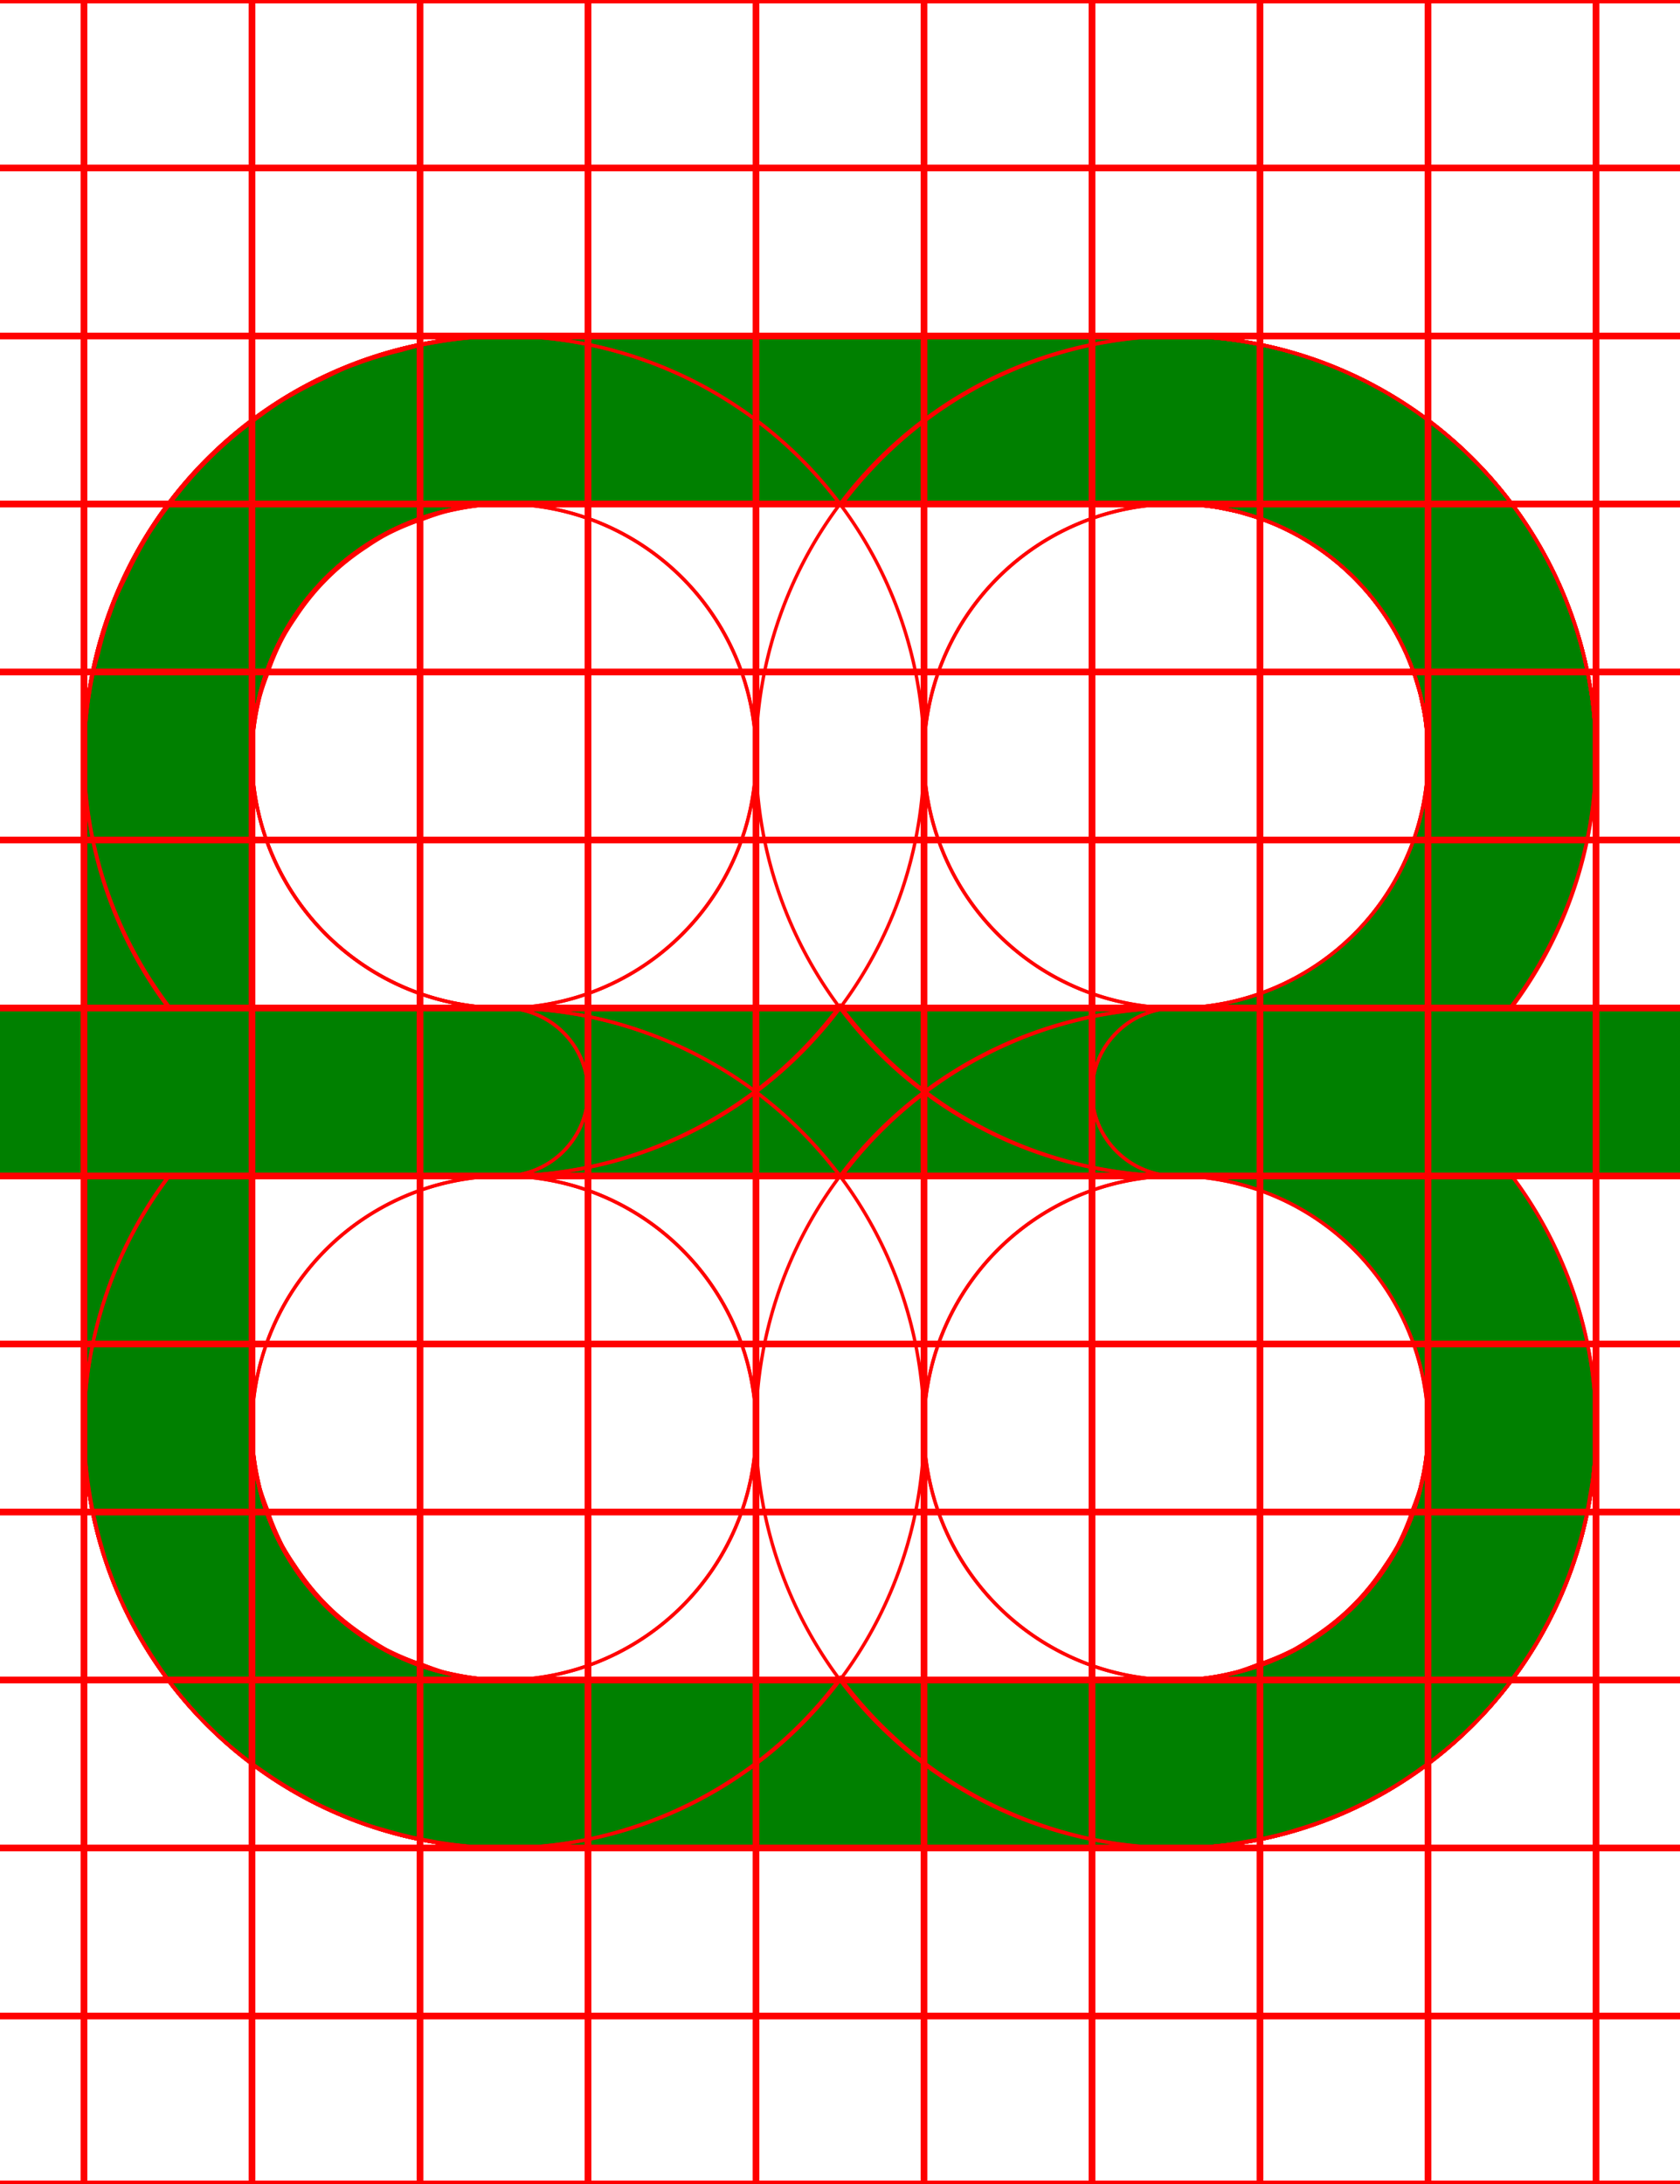 <svg width="500" height="650" xmlns="http://www.w3.org/2000/svg">
    <path fill="green"
        d="M 150 100 A 125 125 0 0 0 25 225 L 25 300 L 0 300 L 0 300.07 A 25 25 0 0 0 -25 325 A 25 25 0 0 0 0 349.93 L 0 350 L 25 350 L 25 425 A 125 125 0 0 0 150 550 L 350 550 A 125 125 0 0 0 475 425 A 125 125 0 0 0 449.961 350 L 500 350 A 25 25 0 0 0 525 325 A 25 25 0 0 0 500 300 L 449.381 300 A 125 125 0 0 0 475 225 A 125 125 0 0 0 350 100 L 150 100 z M 150 150 L 350 150 A 75 75 0 0 1 356.369 150.279 L 358.539 150.551 A 75 75 0 0 1 362.67 151.09 A 75 75 0 0 1 365.27 151.641 A 75 75 0 0 1 368.91 152.439 A 75 75 0 0 1 371.58 153.24 A 75 75 0 0 1 375 154.32 A 75 75 0 0 1 377.641 155.35 A 75 75 0 0 1 380.939 156.711 A 75 75 0 0 1 383.49 157.961 A 75 75 0 0 1 386.631 159.59 A 75 75 0 0 1 389.09 161.061 A 75 75 0 0 1 392.061 162.961 A 75 75 0 0 1 394.4 164.619 A 75 75 0 0 1 397.18 166.76 A 75 75 0 0 1 399.391 168.631 A 75 75 0 0 1 401.961 170.98 A 75 75 0 0 1 404.02 173.039 A 75 75 0 0 1 406.369 175.609 A 75 75 0 0 1 408.24 177.811 A 75 75 0 0 1 410.381 180.609 A 75 75 0 0 1 412.051 182.939 A 75 75 0 0 1 413.939 185.91 A 75 75 0 0 1 415.41 188.369 A 75 75 0 0 1 417.039 191.51 A 75 75 0 0 1 418.289 194.061 A 75 75 0 0 1 419.65 197.359 A 75 75 0 0 1 420.68 200 A 75 75 0 0 1 421.76 203.42 A 75 75 0 0 1 422.561 206.09 A 75 75 0 0 1 423.359 209.73 A 75 75 0 0 1 423.91 212.33 A 75 75 0 0 1 424.449 216.461 L 424.721 218.631 A 75 75 0 0 1 425 225 A 75 75 0 0 1 350 300 L 75 300 L 75 225 A 75 75 0 0 1 77.391 206.859 A 75 75 0 0 1 79.35 201.26 A 75 75 0 0 1 84.09 189.811 A 75 75 0 0 1 87.789 183.939 A 75 75 0 0 1 94.77 174.84 A 75 75 0 0 1 99.84 169.77 A 75 75 0 0 1 108.939 162.779 A 75 75 0 0 1 114.811 159.09 A 75 75 0 0 1 126.26 154.35 A 75 75 0 0 1 131.859 152.391 A 75 75 0 0 1 150 150 z M 75 350 L 350 350 A 75 75 0 0 1 425 425 A 75 75 0 0 1 422.609 443.141 A 75 75 0 0 1 420.65 448.74 A 75 75 0 0 1 415.91 460.189 A 75 75 0 0 1 412.211 466.061 A 75 75 0 0 1 405.23 475.16 A 75 75 0 0 1 400.16 480.23 A 75 75 0 0 1 391.061 487.221 A 75 75 0 0 1 385.189 490.91 A 75 75 0 0 1 373.74 495.65 A 75 75 0 0 1 368.141 497.609 A 75 75 0 0 1 350 500 L 150 500 A 75 75 0 0 1 131.859 497.609 A 75 75 0 0 1 126.26 495.65 A 75 75 0 0 1 114.811 490.91 A 75 75 0 0 1 108.939 487.211 A 75 75 0 0 1 99.84 480.23 A 75 75 0 0 1 94.77 475.16 A 75 75 0 0 1 87.779 466.061 A 75 75 0 0 1 84.09 460.189 A 75 75 0 0 1 79.35 448.74 A 75 75 0 0 1 77.391 443.141 A 75 75 0 0 1 75 425 L 75 350 z " />
    <path
        d="M 350 100 A 125 125 0 0 0 225 225 A 125 125 0 0 0 350 350 L 425 350 L 425 425 A 75 75 0 0 1 423.949 436.98 A 75 75 0 0 1 423.15 440.711 A 75 75 0 0 1 420.99 448.74 A 75 75 0 0 1 419.471 452.801 A 75 75 0 0 1 416.07 460.08 A 75 75 0 0 1 414.07 463.75 A 75 75 0 0 1 408.801 471.279 A 75 75 0 0 1 407.08 473.58 A 75 75 0 0 1 398.58 482.08 A 75 75 0 0 1 396.279 483.801 A 75 75 0 0 1 388.75 489.08 A 75 75 0 0 1 385.08 491.08 A 75 75 0 0 1 377.801 494.48 A 75 75 0 0 1 373.74 495.98 A 75 75 0 0 1 365.711 498.141 A 75 75 0 0 1 361.98 498.949 A 75 75 0 0 1 350 500 L 150 500 A 75 75 0 0 1 75 425 A 75 75 0 0 1 150 350 A 25 25 0 0 0 175 325 A 25 25 0 0 0 150 300 L 0 300 A 25 25 0 0 0 -25 325 A 25 25 0 0 0 0 350 L 50.189 350 A 125 125 0 0 0 25 425 A 125 125 0 0 0 150 550 L 350 550 A 125 125 0 0 0 365.27 549 A 125 125 0 0 0 370.109 548.18 A 125 125 0 0 0 380.311 546.15 A 125 125 0 0 0 385.881 544.551 A 125 125 0 0 0 395.01 541.449 A 125 125 0 0 0 400.52 539.15 A 125 125 0 0 0 409.141 534.91 A 125 125 0 0 0 414.24 532.09 A 125 125 0 0 0 422.811 526.359 A 125 125 0 0 0 426.91 523.461 A 125 125 0 0 0 438.391 513.391 A 125 125 0 0 0 448.461 501.91 A 125 125 0 0 0 451.359 497.811 A 125 125 0 0 0 457.09 489.24 A 125 125 0 0 0 459.91 484.141 A 125 125 0 0 0 464.16 475.52 A 125 125 0 0 0 466.439 470.01 A 125 125 0 0 0 469.539 460.881 A 125 125 0 0 0 471.141 455.311 A 125 125 0 0 0 473.18 445.109 A 125 125 0 0 0 474 440.27 A 125 125 0 0 0 475 425 L 475 350 L 500 350 A 25 25 0 0 0 525 325 A 25 25 0 0 0 500 300 L 475 300 L 475 225 A 125 125 0 0 0 350 100 z M 350 150 A 75 75 0 0 1 425 225 L 425 300 L 350 300 A 75 75 0 0 1 275 225 A 75 75 0 0 1 350 150 z "
        style="fill:none;stroke:red;" />
    <path
        d="M 150 100 A 125 125 0 0 0 25 225 L 25 300 L 0 300 A 25 25 0 0 0 -25 325 A 25 25 0 0 0 0 350 L 25 350 L 25 425 A 125 125 0 0 0 150 550 L 350 550 A 125 125 0 0 0 475 425 L 475 350 L 500 350 A 25 25 0 0 0 525 325 A 25 25 0 0 0 500 300 L 475 300 L 475 225 A 125 125 0 0 0 350 100 A 125 125 0 0 0 250.289 150.41 A 125 125 0 0 0 150 100 z M 150 150 A 75 75 0 0 1 225 225 A 75 75 0 0 1 150 300 L 75 300 L 75 225 A 75 75 0 0 1 150 150 z M 350 150 A 75 75 0 0 1 425 225 L 425 300 L 350 300 A 75 75 0 0 1 275 225 A 75 75 0 0 1 350 150 z M 250 299.289 A 125 125 0 0 0 350 350 L 425 350 L 425 425 A 75 75 0 0 1 422.609 443.141 A 75 75 0 0 1 420.65 448.74 A 75 75 0 0 1 415.91 460.189 A 75 75 0 0 1 412.211 466.061 A 75 75 0 0 1 405.23 475.16 A 75 75 0 0 1 400.16 480.23 A 75 75 0 0 1 391.061 487.221 A 75 75 0 0 1 385.189 490.91 A 75 75 0 0 1 373.74 495.65 A 75 75 0 0 1 368.141 497.609 A 75 75 0 0 1 350 500 L 150 500 A 75 75 0 0 1 131.859 497.609 A 75 75 0 0 1 126.26 495.65 A 75 75 0 0 1 114.811 490.91 A 75 75 0 0 1 108.939 487.211 A 75 75 0 0 1 99.84 480.23 A 75 75 0 0 1 94.77 475.16 A 75 75 0 0 1 87.779 466.061 A 75 75 0 0 1 84.09 460.189 A 75 75 0 0 1 79.35 448.74 A 75 75 0 0 1 77.391 443.141 A 75 75 0 0 1 75 425 L 75 350 L 150 350 A 125 125 0 0 0 250 299.289 z "
        style="fill:none;stroke:red;" />
    <path
        d="M 150 100 A 125 125 0 0 0 25 225 L 25 300 L 0 300 A 25 25 0 0 0 -25 325 A 25 25 0 0 0 0 350 L 25 350 L 25 425 A 125 125 0 0 0 26.381 442.461 A 125 125 0 0 0 27.199 447.289 A 125 125 0 0 0 30.461 460.891 A 125 125 0 0 0 31.551 464.66 A 125 125 0 0 0 38.199 480.721 A 125 125 0 0 0 40.08 484.119 A 125 125 0 0 0 47.41 496.08 A 125 125 0 0 0 50.24 500.08 A 125 125 0 0 0 61.609 513.381 A 125 125 0 0 0 74.92 524.76 A 125 125 0 0 0 78.92 527.59 A 125 125 0 0 0 90.881 534.92 A 125 125 0 0 0 94.279 536.801 A 125 125 0 0 0 110.34 543.449 A 125 125 0 0 0 114.109 544.539 A 125 125 0 0 0 127.711 547.811 A 125 125 0 0 0 132.539 548.631 A 125 125 0 0 0 150 550 L 350 550 A 125 125 0 0 0 475 425 A 125 125 0 0 0 449.98 350 L 500 350 A 25 25 0 0 0 525 325 A 25 25 0 0 0 500 300 L 350 300 A 25 25 0 0 0 325 325 A 25 25 0 0 0 350 350 A 75 75 0 0 1 425 425 A 75 75 0 0 1 350 500 L 150 500 A 75 75 0 0 1 135.131 498.32 A 75 75 0 0 1 131.869 497.619 A 75 75 0 0 1 118 492.76 L 116.17 491.76 A 75 75 0 0 1 104.85 484.65 A 75 75 0 0 1 102.471 482.869 A 75 75 0 0 1 92.131 472.529 A 75 75 0 0 1 90.35 470.15 A 75 75 0 0 1 83.24 458.83 L 82.24 457 A 75 75 0 0 1 77.391 443.131 A 75 75 0 0 1 76.68 439.869 A 75 75 0 0 1 75 425 L 75 350 L 150 350 A 125 125 0 0 0 275 225 A 125 125 0 0 0 150 100 z M 150 150 A 75 75 0 0 1 225 225 A 75 75 0 0 1 150 300 L 75 300 L 75 225 A 75 75 0 0 1 150 150 z "
        style="fill:none;stroke:red;" />
    <path
        d="M 150 100 A 125 125 0 0 0 128.17 102.15 A 125 125 0 0 0 122.07 103.48 A 125 125 0 0 0 105.82 108.41 A 125 125 0 0 0 100.59 110.359 A 125 125 0 0 0 81.369 120.631 A 125 125 0 0 0 78.15 123.039 A 125 125 0 0 0 64.131 134.539 A 125 125 0 0 0 59.551 139.131 A 125 125 0 0 0 48.051 153.15 A 125 125 0 0 0 45.631 156.369 A 125 125 0 0 0 35.359 175.58 A 125 125 0 0 0 33.41 180.82 A 125 125 0 0 0 28.48 197.061 A 125 125 0 0 0 27.15 203.17 A 125 125 0 0 0 25 225 A 125 125 0 0 0 50.631 300 L 0 300 L 0 300.07 A 25 25 0 0 0 -25 325 A 25 25 0 0 0 0 349.93 L 0 350 L 50.4 350 A 125 125 0 0 0 25 425 A 125 125 0 0 0 150 550 L 350 550 A 125 125 0 0 0 475 425 L 475 350 L 500 350 A 25 25 0 0 0 525 325 A 25 25 0 0 0 500 300 L 475 300 L 475 225 A 125 125 0 0 0 350 100 L 150 100 z M 150 150 L 350 150 A 75 75 0 0 1 356.369 150.279 L 358.539 150.551 A 75 75 0 0 1 362.67 151.09 A 75 75 0 0 1 365.27 151.641 A 75 75 0 0 1 368.91 152.439 A 75 75 0 0 1 371.58 153.24 A 75 75 0 0 1 375 154.32 A 75 75 0 0 1 377.641 155.35 A 75 75 0 0 1 380.939 156.711 A 75 75 0 0 1 383.49 157.961 A 75 75 0 0 1 386.631 159.59 A 75 75 0 0 1 389.09 161.061 A 75 75 0 0 1 392.061 162.961 A 75 75 0 0 1 394.4 164.619 A 75 75 0 0 1 397.18 166.76 A 75 75 0 0 1 399.391 168.631 A 75 75 0 0 1 401.961 170.98 A 75 75 0 0 1 404.02 173.039 A 75 75 0 0 1 406.369 175.609 A 75 75 0 0 1 408.24 177.811 A 75 75 0 0 1 410.381 180.609 A 75 75 0 0 1 412.051 182.939 A 75 75 0 0 1 413.939 185.91 A 75 75 0 0 1 415.41 188.369 A 75 75 0 0 1 417.039 191.51 A 75 75 0 0 1 418.289 194.061 A 75 75 0 0 1 419.65 197.359 A 75 75 0 0 1 420.68 200 A 75 75 0 0 1 421.76 203.42 A 75 75 0 0 1 422.561 206.09 A 75 75 0 0 1 423.359 209.73 A 75 75 0 0 1 423.91 212.33 A 75 75 0 0 1 424.449 216.461 L 424.721 218.631 A 75 75 0 0 1 425 225 L 425 300 L 150 300 A 75 75 0 0 1 75 225 A 75 75 0 0 1 77.301 207.551 A 75 75 0 0 1 78.27 204.33 A 75 75 0 0 1 79.35 201.26 A 75 75 0 0 1 83.801 190.529 L 84.67 188.9 A 75 75 0 0 1 87.779 183.939 A 75 75 0 0 1 94.77 174.84 A 75 75 0 0 1 99.84 169.77 A 75 75 0 0 1 108.939 162.779 A 75 75 0 0 1 113.9 159.66 L 115.529 158.789 A 75 75 0 0 1 126.26 154.35 A 75 75 0 0 1 129.33 153.27 A 75 75 0 0 1 132.551 152.301 A 75 75 0 0 1 150 150 z M 150 350 L 425 350 L 425 425 A 75 75 0 0 1 422.609 443.141 A 75 75 0 0 1 420.65 448.74 A 75 75 0 0 1 415.91 460.189 A 75 75 0 0 1 412.211 466.061 A 75 75 0 0 1 405.23 475.16 A 75 75 0 0 1 400.16 480.23 A 75 75 0 0 1 391.061 487.221 A 75 75 0 0 1 385.189 490.91 A 75 75 0 0 1 373.74 495.65 A 75 75 0 0 1 368.141 497.609 A 75 75 0 0 1 350 500 L 150 500 A 75 75 0 0 1 131.859 497.609 A 75 75 0 0 1 126.26 495.65 A 75 75 0 0 1 114.811 490.91 A 75 75 0 0 1 108.939 487.211 A 75 75 0 0 1 99.84 480.23 A 75 75 0 0 1 94.77 475.16 A 75 75 0 0 1 87.779 466.061 A 75 75 0 0 1 84.09 460.189 A 75 75 0 0 1 79.35 448.74 A 75 75 0 0 1 77.391 443.141 A 75 75 0 0 1 75 425 A 75 75 0 0 1 150 350 z "
        style="fill:none;stroke:red;" />
    <path
        d="M 150 100 A 125 125 0 0 0 25 225 L 25 300 L 0 300 L 0 300.07 A 25 25 0 0 0 -25 325 A 25 25 0 0 0 0 349.93 L 0 350 L 25 350 L 25 425 A 125 125 0 0 0 150 550 L 350 550 A 125 125 0 0 0 475 425 L 475 350 L 500 350 L 500 349.93 A 25 25 0 0 0 525 325 A 25 25 0 0 0 500 300.07 L 500 300 L 475 300 L 475 225 A 125 125 0 0 0 350 100 L 150 100 z M 150 150 L 350 150 A 75 75 0 0 1 424.91 221.32 A 75 75 0 0 1 425 225 A 75 75 0 0 1 350 300 L 150 300 A 75 75 0 0 1 75 225 A 75 75 0 0 1 75.76 214.33 A 75 75 0 0 1 150 150 z M 75 350 L 425 350 L 425 425 A 75 75 0 0 1 350 500 L 150 500 A 75 75 0 0 1 75 425 L 75 350 z "
        style="fill:none;stroke:red;" />
    <path
        d="M 150 100 A 125 125 0 0 0 25 225 L 25 300 L 0 300 L 0 300.07 A 25 25 0 0 0 -25 325 A 25 25 0 0 0 0 349.93 L 0 350 L 25 350 L 25 425 A 125 125 0 0 0 150 550 L 350 550 A 125 125 0 0 0 475 425 A 125 125 0 0 0 449.961 350 L 500 350 A 25 25 0 0 0 525 325 A 25 25 0 0 0 500 300 L 449.381 300 A 125 125 0 0 0 475 225 A 125 125 0 0 0 350 100 L 150 100 z M 150 150 L 350 150 A 75 75 0 0 1 356.369 150.279 L 358.539 150.551 A 75 75 0 0 1 362.67 151.09 A 75 75 0 0 1 365.27 151.641 A 75 75 0 0 1 368.91 152.439 A 75 75 0 0 1 371.58 153.24 A 75 75 0 0 1 375 154.32 A 75 75 0 0 1 377.641 155.35 A 75 75 0 0 1 380.939 156.711 A 75 75 0 0 1 383.49 157.961 A 75 75 0 0 1 386.631 159.59 A 75 75 0 0 1 389.09 161.061 A 75 75 0 0 1 392.061 162.961 A 75 75 0 0 1 394.4 164.619 A 75 75 0 0 1 397.18 166.76 A 75 75 0 0 1 399.391 168.631 A 75 75 0 0 1 401.961 170.98 A 75 75 0 0 1 404.02 173.039 A 75 75 0 0 1 406.369 175.609 A 75 75 0 0 1 408.24 177.811 A 75 75 0 0 1 410.381 180.609 A 75 75 0 0 1 412.051 182.939 A 75 75 0 0 1 413.939 185.91 A 75 75 0 0 1 415.41 188.369 A 75 75 0 0 1 417.039 191.51 A 75 75 0 0 1 418.289 194.061 A 75 75 0 0 1 419.65 197.359 A 75 75 0 0 1 420.68 200 A 75 75 0 0 1 421.76 203.42 A 75 75 0 0 1 422.561 206.09 A 75 75 0 0 1 423.359 209.73 A 75 75 0 0 1 423.91 212.33 A 75 75 0 0 1 424.449 216.461 L 424.721 218.631 A 75 75 0 0 1 425 225 A 75 75 0 0 1 350 300 L 75 300 L 75 225 A 75 75 0 0 1 77.391 206.859 A 75 75 0 0 1 79.35 201.26 A 75 75 0 0 1 84.09 189.811 A 75 75 0 0 1 87.789 183.939 A 75 75 0 0 1 94.77 174.84 A 75 75 0 0 1 99.84 169.77 A 75 75 0 0 1 108.939 162.779 A 75 75 0 0 1 114.811 159.09 A 75 75 0 0 1 126.26 154.35 A 75 75 0 0 1 131.859 152.391 A 75 75 0 0 1 150 150 z M 75 350 L 350 350 A 75 75 0 0 1 425 425 A 75 75 0 0 1 422.609 443.141 A 75 75 0 0 1 420.65 448.74 A 75 75 0 0 1 415.91 460.189 A 75 75 0 0 1 412.211 466.061 A 75 75 0 0 1 405.23 475.16 A 75 75 0 0 1 400.16 480.23 A 75 75 0 0 1 391.061 487.221 A 75 75 0 0 1 385.189 490.91 A 75 75 0 0 1 373.74 495.65 A 75 75 0 0 1 368.141 497.609 A 75 75 0 0 1 350 500 L 150 500 A 75 75 0 0 1 131.859 497.609 A 75 75 0 0 1 126.26 495.65 A 75 75 0 0 1 114.811 490.91 A 75 75 0 0 1 108.939 487.211 A 75 75 0 0 1 99.84 480.23 A 75 75 0 0 1 94.77 475.16 A 75 75 0 0 1 87.779 466.061 A 75 75 0 0 1 84.09 460.189 A 75 75 0 0 1 79.35 448.74 A 75 75 0 0 1 77.391 443.141 A 75 75 0 0 1 75 425 L 75 350 z "
        style="fill:none;stroke:red;" />
    <path
        d="M 150 100 A 125 125 0 0 0 25 225 A 125 125 0 0 0 50.189 300 L 0 300 L 0 300.07 A 25 25 0 0 0 -25 325 A 25 25 0 0 0 0 349.93 L 0 350 L 150 350 A 25 25 0 0 0 175 325 A 25 25 0 0 0 150 300 A 75 75 0 0 1 75 225 A 75 75 0 0 1 150 150 L 350 150 A 75 75 0 0 1 355.24 150.199 L 356.391 150.289 A 75 75 0 0 1 361.461 150.891 L 362.32 151.039 A 75 75 0 0 1 366.92 151.961 L 367.77 152.15 A 75 75 0 0 1 372.711 153.539 L 373.779 153.891 A 75 75 0 0 1 378.699 155.711 A 75 75 0 0 1 383.471 157.91 L 384.471 158.41 A 75 75 0 0 1 388.971 160.93 L 389.65 161.359 A 75 75 0 0 1 393.6 164 L 394.301 164.49 A 75 75 0 0 1 398.33 167.67 L 399.17 168.4 A 75 75 0 0 1 403.029 171.971 A 75 75 0 0 1 406.609 175.83 L 407.33 176.67 A 75 75 0 0 1 410.51 180.711 L 411 181.41 A 75 75 0 0 1 413.641 185.35 L 414.07 186.029 A 75 75 0 0 1 416.59 190.529 L 417.09 191.529 A 75 75 0 0 1 419.289 196.301 A 75 75 0 0 1 421.109 201.221 L 421.461 202.289 A 75 75 0 0 1 422.859 207.23 L 423.039 208.08 A 75 75 0 0 1 423.961 212.68 L 424.109 213.539 A 75 75 0 0 1 424.711 218.609 L 424.789 219.76 A 75 75 0 0 1 425 225 L 425 300 L 350 300 A 125 125 0 0 0 225 425 A 125 125 0 0 0 350 550 A 125 125 0 0 0 475 425 L 475 350 L 500 350 A 25 25 0 0 0 525 325 A 25 25 0 0 0 500 300 L 475 300 L 475 225 A 125 125 0 0 0 474.801 218.27 L 474.711 216.779 A 125 125 0 0 0 474.109 210.18 L 473.99 209.301 A 125 125 0 0 0 473.09 203.33 L 472.85 201.99 A 125 125 0 0 0 471.471 195.561 L 471.15 194.301 A 125 125 0 0 0 469.51 188.41 L 469.27 187.609 A 125 125 0 0 0 467.109 181.359 L 466.57 179.93 A 125 125 0 0 0 464.02 173.789 L 463.84 173.391 A 125 125 0 0 0 461.039 167.631 L 460.391 166.391 A 125 125 0 0 0 457.15 160.65 L 456.51 159.619 A 125 125 0 0 0 453.35 154.721 L 452.619 153.65 A 125 125 0 0 0 448.75 148.381 L 447.84 147.24 A 125 125 0 0 0 443.9 142.52 L 443.449 141.99 A 125 125 0 0 0 438.92 137.18 L 437.82 136.08 A 125 125 0 0 0 433.01 131.551 L 432.48 131.1 A 125 125 0 0 0 427.76 127.16 L 426.619 126.26 A 125 125 0 0 0 421.35 122.381 L 420.279 121.65 A 125 125 0 0 0 415.381 118.49 L 414.35 117.85 A 125 125 0 0 0 408.609 114.609 L 407.369 113.971 A 125 125 0 0 0 401.609 111.17 L 401.211 110.971 A 125 125 0 0 0 395.08 108.43 L 393.641 107.891 A 125 125 0 0 0 387.391 105.73 L 386.59 105.49 A 125 125 0 0 0 380.689 103.85 L 379.439 103.529 A 125 125 0 0 0 373.01 102.15 L 371.67 101.92 A 125 125 0 0 0 365.699 101.01 L 364.83 100.891 A 125 125 0 0 0 358.221 100.289 L 356.73 100.199 A 125 125 0 0 0 350 100 L 150 100 z M 350 350 L 425 350 L 425 425 A 75 75 0 0 1 350 500 A 75 75 0 0 1 275 425 A 75 75 0 0 1 350 350 z "
        style="fill:none;stroke:red;" />
    <path
        d="M 150 100 A 125 125 0 0 0 126.881 102.279 A 125 125 0 0 0 119.539 104.25 A 125 125 0 0 0 104.58 108.779 A 125 125 0 0 0 96.4 112.6 A 125 125 0 0 0 83.83 119.311 A 125 125 0 0 0 76.039 124.77 A 125 125 0 0 0 65.369 133.529 A 125 125 0 0 0 58.529 140.369 A 125 125 0 0 0 49.77 151.039 A 125 125 0 0 0 44.311 158.84 A 125 125 0 0 0 37.6 171.4 A 125 125 0 0 0 33.779 179.58 A 125 125 0 0 0 29.25 194.539 A 125 125 0 0 0 27.279 201.881 A 125 125 0 0 0 25 225 L 25 300 L 0 300 A 25 25 0 0 0 -25 325 A 25 25 0 0 0 0 350 L 25 350 L 25 425 A 125 125 0 0 0 150 550 A 125 125 0 0 0 250.09 499.35 A 125 125 0 0 0 350 550 A 125 125 0 0 0 475 425 L 475 350 L 500 350 A 25 25 0 0 0 525 325 A 25 25 0 0 0 500 300 L 475 300 L 475 225 A 125 125 0 0 0 474.74 216.98 L 474.49 214.42 A 125 125 0 0 0 473.961 209 A 125 125 0 0 0 473.461 205.82 A 125 125 0 0 0 472.68 201.1 A 125 125 0 0 0 471.92 197.721 A 125 125 0 0 0 470.881 193.27 A 125 125 0 0 0 469.9 189.881 A 125 125 0 0 0 468.6 185.58 A 125 125 0 0 0 467.381 182.18 A 125 125 0 0 0 465.82 178.039 A 125 125 0 0 0 464.381 174.721 A 125 125 0 0 0 462.561 170.721 A 125 125 0 0 0 460.891 167.439 A 125 125 0 0 0 458.85 163.619 A 125 125 0 0 0 456.949 160.41 A 125 125 0 0 0 454.68 156.76 A 125 125 0 0 0 452.58 153.66 A 125 125 0 0 0 450.1 150.211 A 125 125 0 0 0 447.77 147.189 A 125 125 0 0 0 445.09 143.93 A 125 125 0 0 0 442.59 141.09 A 125 125 0 0 0 439.689 137.99 A 125 125 0 0 0 437 135.311 A 125 125 0 0 0 433.91 132.41 A 125 125 0 0 0 431.07 129.91 A 125 125 0 0 0 427.811 127.23 A 125 125 0 0 0 424.789 124.9 A 125 125 0 0 0 421.34 122.42 A 125 125 0 0 0 418.24 120.32 A 125 125 0 0 0 414.59 118.051 A 125 125 0 0 0 411.381 116.15 A 125 125 0 0 0 407.561 114.109 A 125 125 0 0 0 404.279 112.439 A 125 125 0 0 0 400.279 110.619 A 125 125 0 0 0 396.961 109.18 A 125 125 0 0 0 392.811 107.619 A 125 125 0 0 0 389.41 106.4 A 125 125 0 0 0 385.109 105.1 A 125 125 0 0 0 381.73 104.109 A 125 125 0 0 0 377.289 103.08 A 125 125 0 0 0 373.91 102.32 A 125 125 0 0 0 369.18 101.539 A 125 125 0 0 0 366 101.039 A 125 125 0 0 0 360.58 100.51 L 358.02 100.26 A 125 125 0 0 0 350 100 L 150 100 z M 150 150 L 350 150 A 75 75 0 0 1 356.051 150.25 L 357.99 150.48 A 75 75 0 0 1 362.051 150.98 L 364.4 151.461 A 75 75 0 0 1 367.971 152.199 A 75 75 0 0 1 370.42 152.9 A 75 75 0 0 1 373.801 153.9 A 75 75 0 0 1 376.24 154.801 A 75 75 0 0 1 379.43 156.039 A 75 75 0 0 1 381.9 157.18 A 75 75 0 0 1 384.9 158.65 A 75 75 0 0 1 387.301 160 A 75 75 0 0 1 390.119 161.68 A 75 75 0 0 1 392.439 163.23 A 75 75 0 0 1 395.09 165.131 A 75 75 0 0 1 397.289 166.85 A 75 75 0 0 1 399.789 168.961 A 75 75 0 0 1 401.84 170.859 A 75 75 0 0 1 404.141 173.16 A 75 75 0 0 1 406.039 175.221 A 75 75 0 0 1 408.15 177.721 A 75 75 0 0 1 409.881 179.9 A 75 75 0 0 1 411.77 182.551 A 75 75 0 0 1 413.32 184.881 A 75 75 0 0 1 415 187.699 A 75 75 0 0 1 416.35 190.1 A 75 75 0 0 1 417.82 193.1 A 75 75 0 0 1 418.961 195.57 A 75 75 0 0 1 420.199 198.77 A 75 75 0 0 1 421.1 201.199 A 75 75 0 0 1 422.1 204.58 A 75 75 0 0 1 422.801 207.029 A 75 75 0 0 1 423.551 210.6 L 424.01 212.949 A 75 75 0 0 1 424.52 217.01 L 424.75 218.949 A 75 75 0 0 1 425 225 L 425 300 L 350 300 A 125 125 0 0 0 250.26 350.35 A 125 125 0 0 0 150 300 L 75 300 L 75 225 A 75 75 0 0 1 76.881 208.311 A 75 75 0 0 1 150 150 z M 75 350 L 150 350 A 75 75 0 0 1 225 425 A 75 75 0 0 1 150 500 A 75 75 0 0 1 75 425 L 75 350 z M 350 350 L 425 350 L 425 425 A 75 75 0 0 1 350 500 A 75 75 0 0 1 275 425 A 75 75 0 0 1 350 350 z "
        style="fill:none;stroke:red;" />
    <path
        d="M 150 100 A 125 125 0 0 0 130.689 101.689 A 125 125 0 0 0 126.279 102.439 A 125 125 0 0 0 107.811 107.391 L 105.66 108.279 A 125 125 0 0 0 89.82 115.66 A 125 125 0 0 0 86.141 117.699 A 125 125 0 0 0 70.6 128.58 A 125 125 0 0 0 67.939 130.961 A 125 125 0 0 0 55.961 142.939 A 125 125 0 0 0 53.58 145.6 A 125 125 0 0 0 42.699 161.141 A 125 125 0 0 0 40.66 164.82 A 125 125 0 0 0 33.279 180.66 L 32.381 182.811 A 125 125 0 0 0 27.439 201.279 A 125 125 0 0 0 26.689 205.68 A 125 125 0 0 0 25 225 L 25 300 L 0 300 A 25 25 0 0 0 -25 325 A 25 25 0 0 0 0 350 L 25 350 L 25 425 A 125 125 0 0 0 150 550 A 125 125 0 0 0 275 425 A 125 125 0 0 0 150 300 L 75 300 L 75 225 A 75 75 0 0 1 76.68 210.131 A 75 75 0 0 1 77.381 206.869 A 75 75 0 0 1 82.25 193 L 83.25 191.17 A 75 75 0 0 1 90.359 179.85 A 75 75 0 0 1 92.141 177.471 A 75 75 0 0 1 102.48 167.131 A 75 75 0 0 1 104.859 165.35 A 75 75 0 0 1 116.18 158.24 L 118.01 157.24 A 75 75 0 0 1 131.881 152.381 A 75 75 0 0 1 135.141 151.68 A 75 75 0 0 1 150 150 L 350 150 A 75 75 0 0 1 425 225 A 75 75 0 0 1 350 300 A 25 25 0 0 0 325 325 A 25 25 0 0 0 350 350 L 500 350 A 25 25 0 0 0 525 325 A 25 25 0 0 0 500 300 L 449.811 300 A 125 125 0 0 0 475 225 A 125 125 0 0 0 350 100 L 150 100 z M 75 350 L 150 350 A 75 75 0 0 1 225 425 A 75 75 0 0 1 150 500 A 75 75 0 0 1 75 425 L 75 350 z "
        style="fill:none;stroke:red;" />
    <path
        d="M0-.5v1h24.5v49H0v1h24.5v49H0v1h24.5v49H0v1h24.5v49H0v1h24.5v49H0v1h24.5v49H0v1h24.5v49H0v1h24.5v49H0v1h24.5v49H0v1h24.5v49H0v1h24.5v49H0v1h24.5v49H0v1h24.5v49H0v1h500v-1h-24.5v-49H500v-1h-24.5v-49H500v-1h-24.5v-49H500v-1h-24.5v-49H500v-1h-24.5v-49H500v-1h-24.5v-49H500v-1h-24.5v-49H500v-1h-24.5v-49H500v-1h-24.5v-49H500v-1h-24.5v-49H500v-1h-24.5v-49H500v-1h-24.5v-49H500v-1h-24.5V.5H500v-1zm25.5 1h49v49h-49zm50 0h49v49h-49zm50 0h49v49h-49zm50 0h49v49h-49zm50 0h49v49h-49zm50 0h49v49h-49zm50 0h49v49h-49zm50 0h49v49h-49zm50 0h49v49h-49zm-400 50h49v49h-49zm50 0h49v49h-49zm50 0h49v49h-49zm50 0h49v49h-49zm50 0h49v49h-49zm50 0h49v49h-49zm50 0h49v49h-49zm50 0h49v49h-49zm50 0h49v49h-49zm-400 50h49v49h-49zm50 0h49v49h-49zm50 0h49v49h-49zm50 0h49v49h-49zm50 0h49v49h-49zm50 0h49v49h-49zm50 0h49v49h-49zm50 0h49v49h-49zm50 0h49v49h-49zm-400 50h49v49h-49zm50 0h49v49h-49zm50 0h49v49h-49zm50 0h49v49h-49zm50 0h49v49h-49zm50 0h49v49h-49zm50 0h49v49h-49zm50 0h49v49h-49zm50 0h49v49h-49zm-400 50h49v49h-49zm50 0h49v49h-49zm50 0h49v49h-49zm50 0h49v49h-49zm50 0h49v49h-49zm50 0h49v49h-49zm50 0h49v49h-49zm50 0h49v49h-49zm50 0h49v49h-49zm-400 50h49v49h-49zm50 0h49v49h-49zm50 0h49v49h-49zm50 0h49v49h-49zm50 0h49v49h-49zm50 0h49v49h-49zm50 0h49v49h-49zm50 0h49v49h-49zm50 0h49v49h-49zm-400 50h49v49h-49zm50 0h49v49h-49zm50 0h49v49h-49zm50 0h49v49h-49zm50 0h49v49h-49zm50 0h49v49h-49zm50 0h49v49h-49zm50 0h49v49h-49zm50 0h49v49h-49zm-400 50h49v49h-49zm50 0h49v49h-49zm50 0h49v49h-49zm50 0h49v49h-49zm50 0h49v49h-49zm50 0h49v49h-49zm50 0h49v49h-49zm50 0h49v49h-49zm50 0h49v49h-49zm-400 50h49v49h-49zm50 0h49v49h-49zm50 0h49v49h-49zm50 0h49v49h-49zm50 0h49v49h-49zm50 0h49v49h-49zm50 0h49v49h-49zm50 0h49v49h-49zm50 0h49v49h-49zm-400 50h49v49h-49zm50 0h49v49h-49zm50 0h49v49h-49zm50 0h49v49h-49zm50 0h49v49h-49zm50 0h49v49h-49zm50 0h49v49h-49zm50 0h49v49h-49zm50 0h49v49h-49zm-400 50h49v49h-49zm50 0h49v49h-49zm50 0h49v49h-49zm50 0h49v49h-49zm50 0h49v49h-49zm50 0h49v49h-49zm50 0h49v49h-49zm50 0h49v49h-49zm50 0h49v49h-49zm-400 50h49v49h-49zm50 0h49v49h-49zm50 0h49v49h-49zm50 0h49v49h-49zm50 0h49v49h-49zm50 0h49v49h-49zm50 0h49v49h-49zm50 0h49v49h-49zm50 0h49v49h-49zm-400 50h49v49h-49zm50 0h49v49h-49zm50 0h49v49h-49zm50 0h49v49h-49zm50 0h49v49h-49zm50 0h49v49h-49zm50 0h49v49h-49zm50 0h49v49h-49zm50 0h49v49h-49z"
        style="fill:none;stroke:red;" />
</svg>